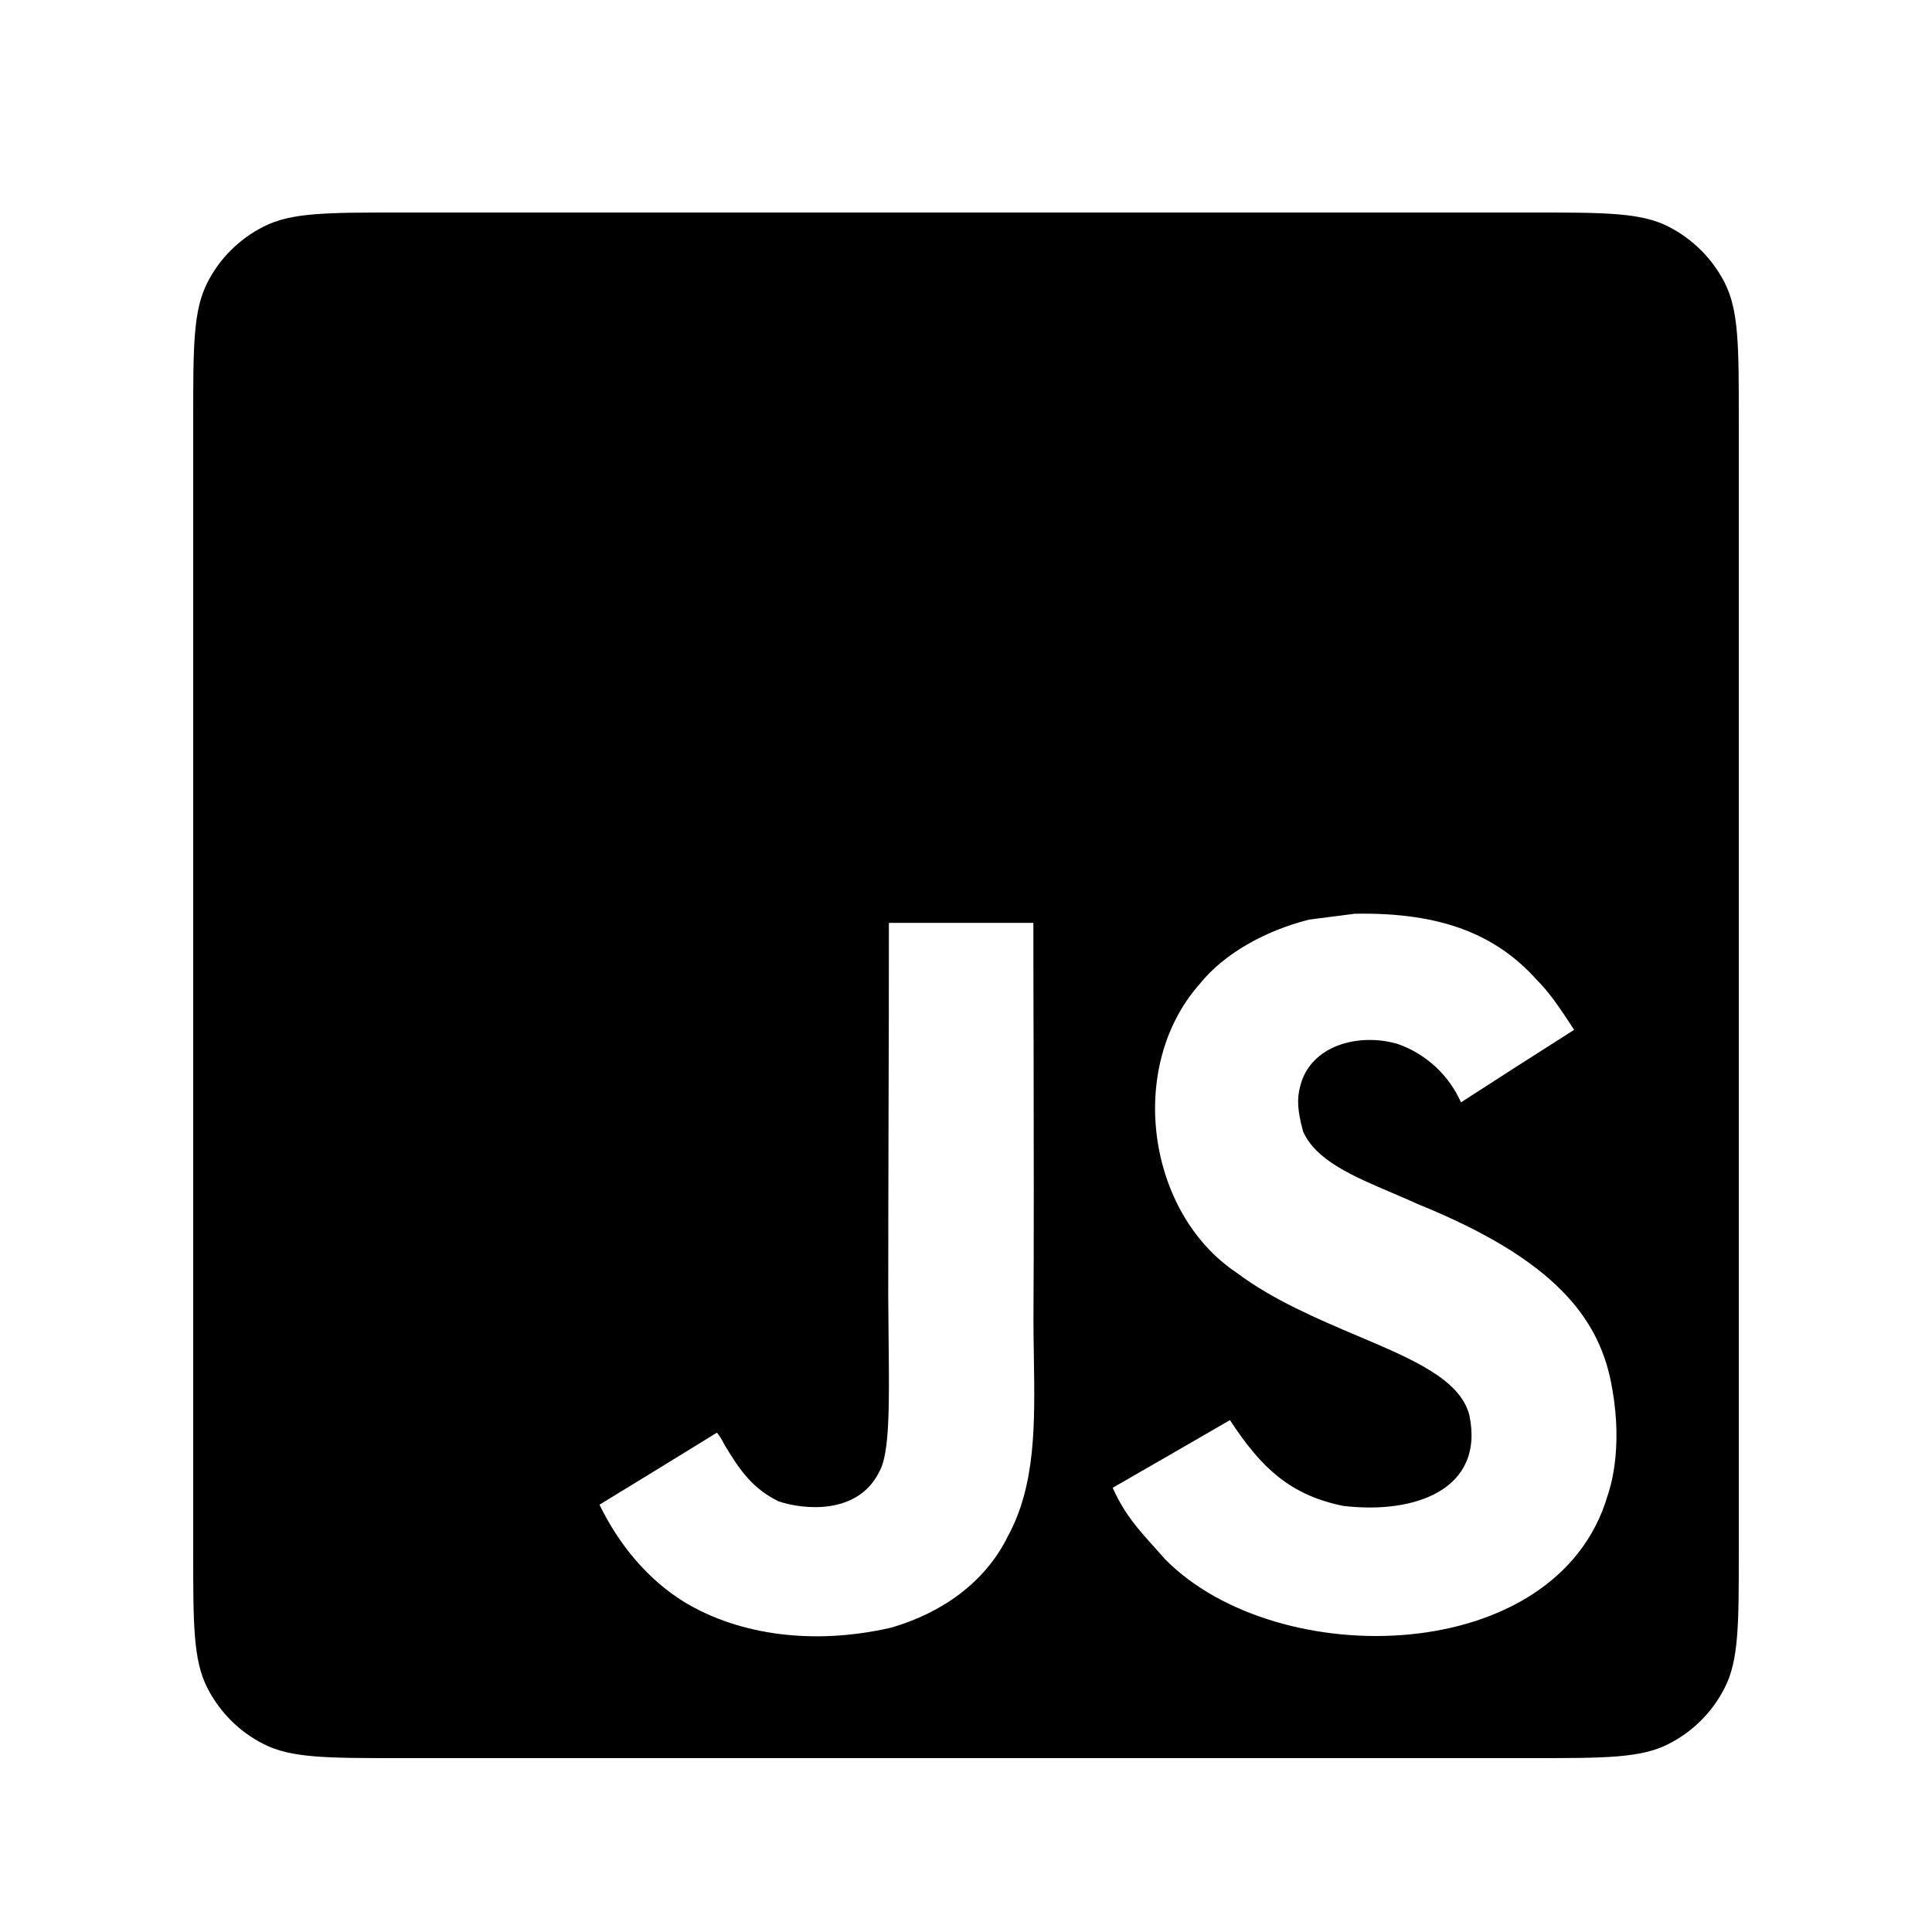 <svg width="24" height="24" viewBox="0 0 24 24" fill="none" xmlns="http://www.w3.org/2000/svg">
<path fill-rule="evenodd" clip-rule="evenodd" d="M2.575 3.513C2.4 3.856 2.4 4.304 2.4 5.2V19.28C2.4 20.176 2.4 20.624 2.575 20.966C2.728 21.268 2.972 21.512 3.274 21.665C3.616 21.84 4.064 21.84 4.96 21.84H19.04C19.936 21.84 20.384 21.84 20.726 21.665C21.028 21.512 21.273 21.268 21.425 20.966C21.6 20.624 21.6 20.176 21.6 19.28V5.2C21.6 4.304 21.6 3.856 21.425 3.513C21.272 3.213 21.027 2.968 20.726 2.815C20.384 2.64 19.936 2.64 19.04 2.64H4.96C4.064 2.64 3.616 2.64 3.274 2.815C2.972 2.968 2.727 3.212 2.575 3.513ZM17.625 14.963C19.317 15.65 19.888 16.384 20.029 17.261C20.163 18.014 19.996 18.504 19.971 18.576C19.347 20.712 15.866 20.781 14.475 19.371L14.355 19.236C14.128 18.985 13.971 18.81 13.822 18.482L14.565 18.054L15.279 17.641C15.67 18.241 16.032 18.572 16.681 18.706C17.563 18.814 18.45 18.511 18.252 17.575C18.133 17.131 17.545 16.883 16.86 16.593C16.362 16.381 15.814 16.15 15.356 15.806C14.25 15.063 13.991 13.258 14.9 12.227C15.204 11.845 15.72 11.561 16.261 11.424L16.828 11.351C17.913 11.33 18.592 11.616 19.091 12.173C19.23 12.313 19.342 12.464 19.554 12.793L19.258 12.982C18.941 13.184 18.806 13.269 18.149 13.694C18.075 13.527 17.967 13.376 17.833 13.252C17.698 13.127 17.54 13.031 17.367 12.97C16.885 12.825 16.278 12.983 16.152 13.492C16.109 13.649 16.117 13.795 16.187 14.054C16.345 14.414 16.804 14.61 17.286 14.815C17.399 14.863 17.512 14.912 17.625 14.963ZM11.042 11.464H12.837C12.837 12.015 12.838 12.565 12.84 13.115C12.842 14.215 12.844 15.311 12.838 16.408C12.839 16.557 12.84 16.704 12.843 16.85C12.856 17.684 12.869 18.442 12.52 19.084C12.237 19.66 11.698 20.037 11.071 20.219C10.109 20.44 9.189 20.314 8.505 19.904C8.047 19.622 7.689 19.19 7.447 18.692L8.176 18.246L8.906 17.797C8.94 17.839 8.969 17.884 8.992 17.933L9.009 17.962C9.195 18.273 9.355 18.494 9.671 18.65C9.981 18.755 10.663 18.823 10.925 18.277C11.053 18.056 11.047 17.435 11.039 16.691C11.037 16.503 11.035 16.308 11.034 16.108C11.034 15.332 11.036 14.558 11.038 13.786C11.041 13.013 11.042 12.239 11.042 11.464Z" fill="black"/>
</svg>
